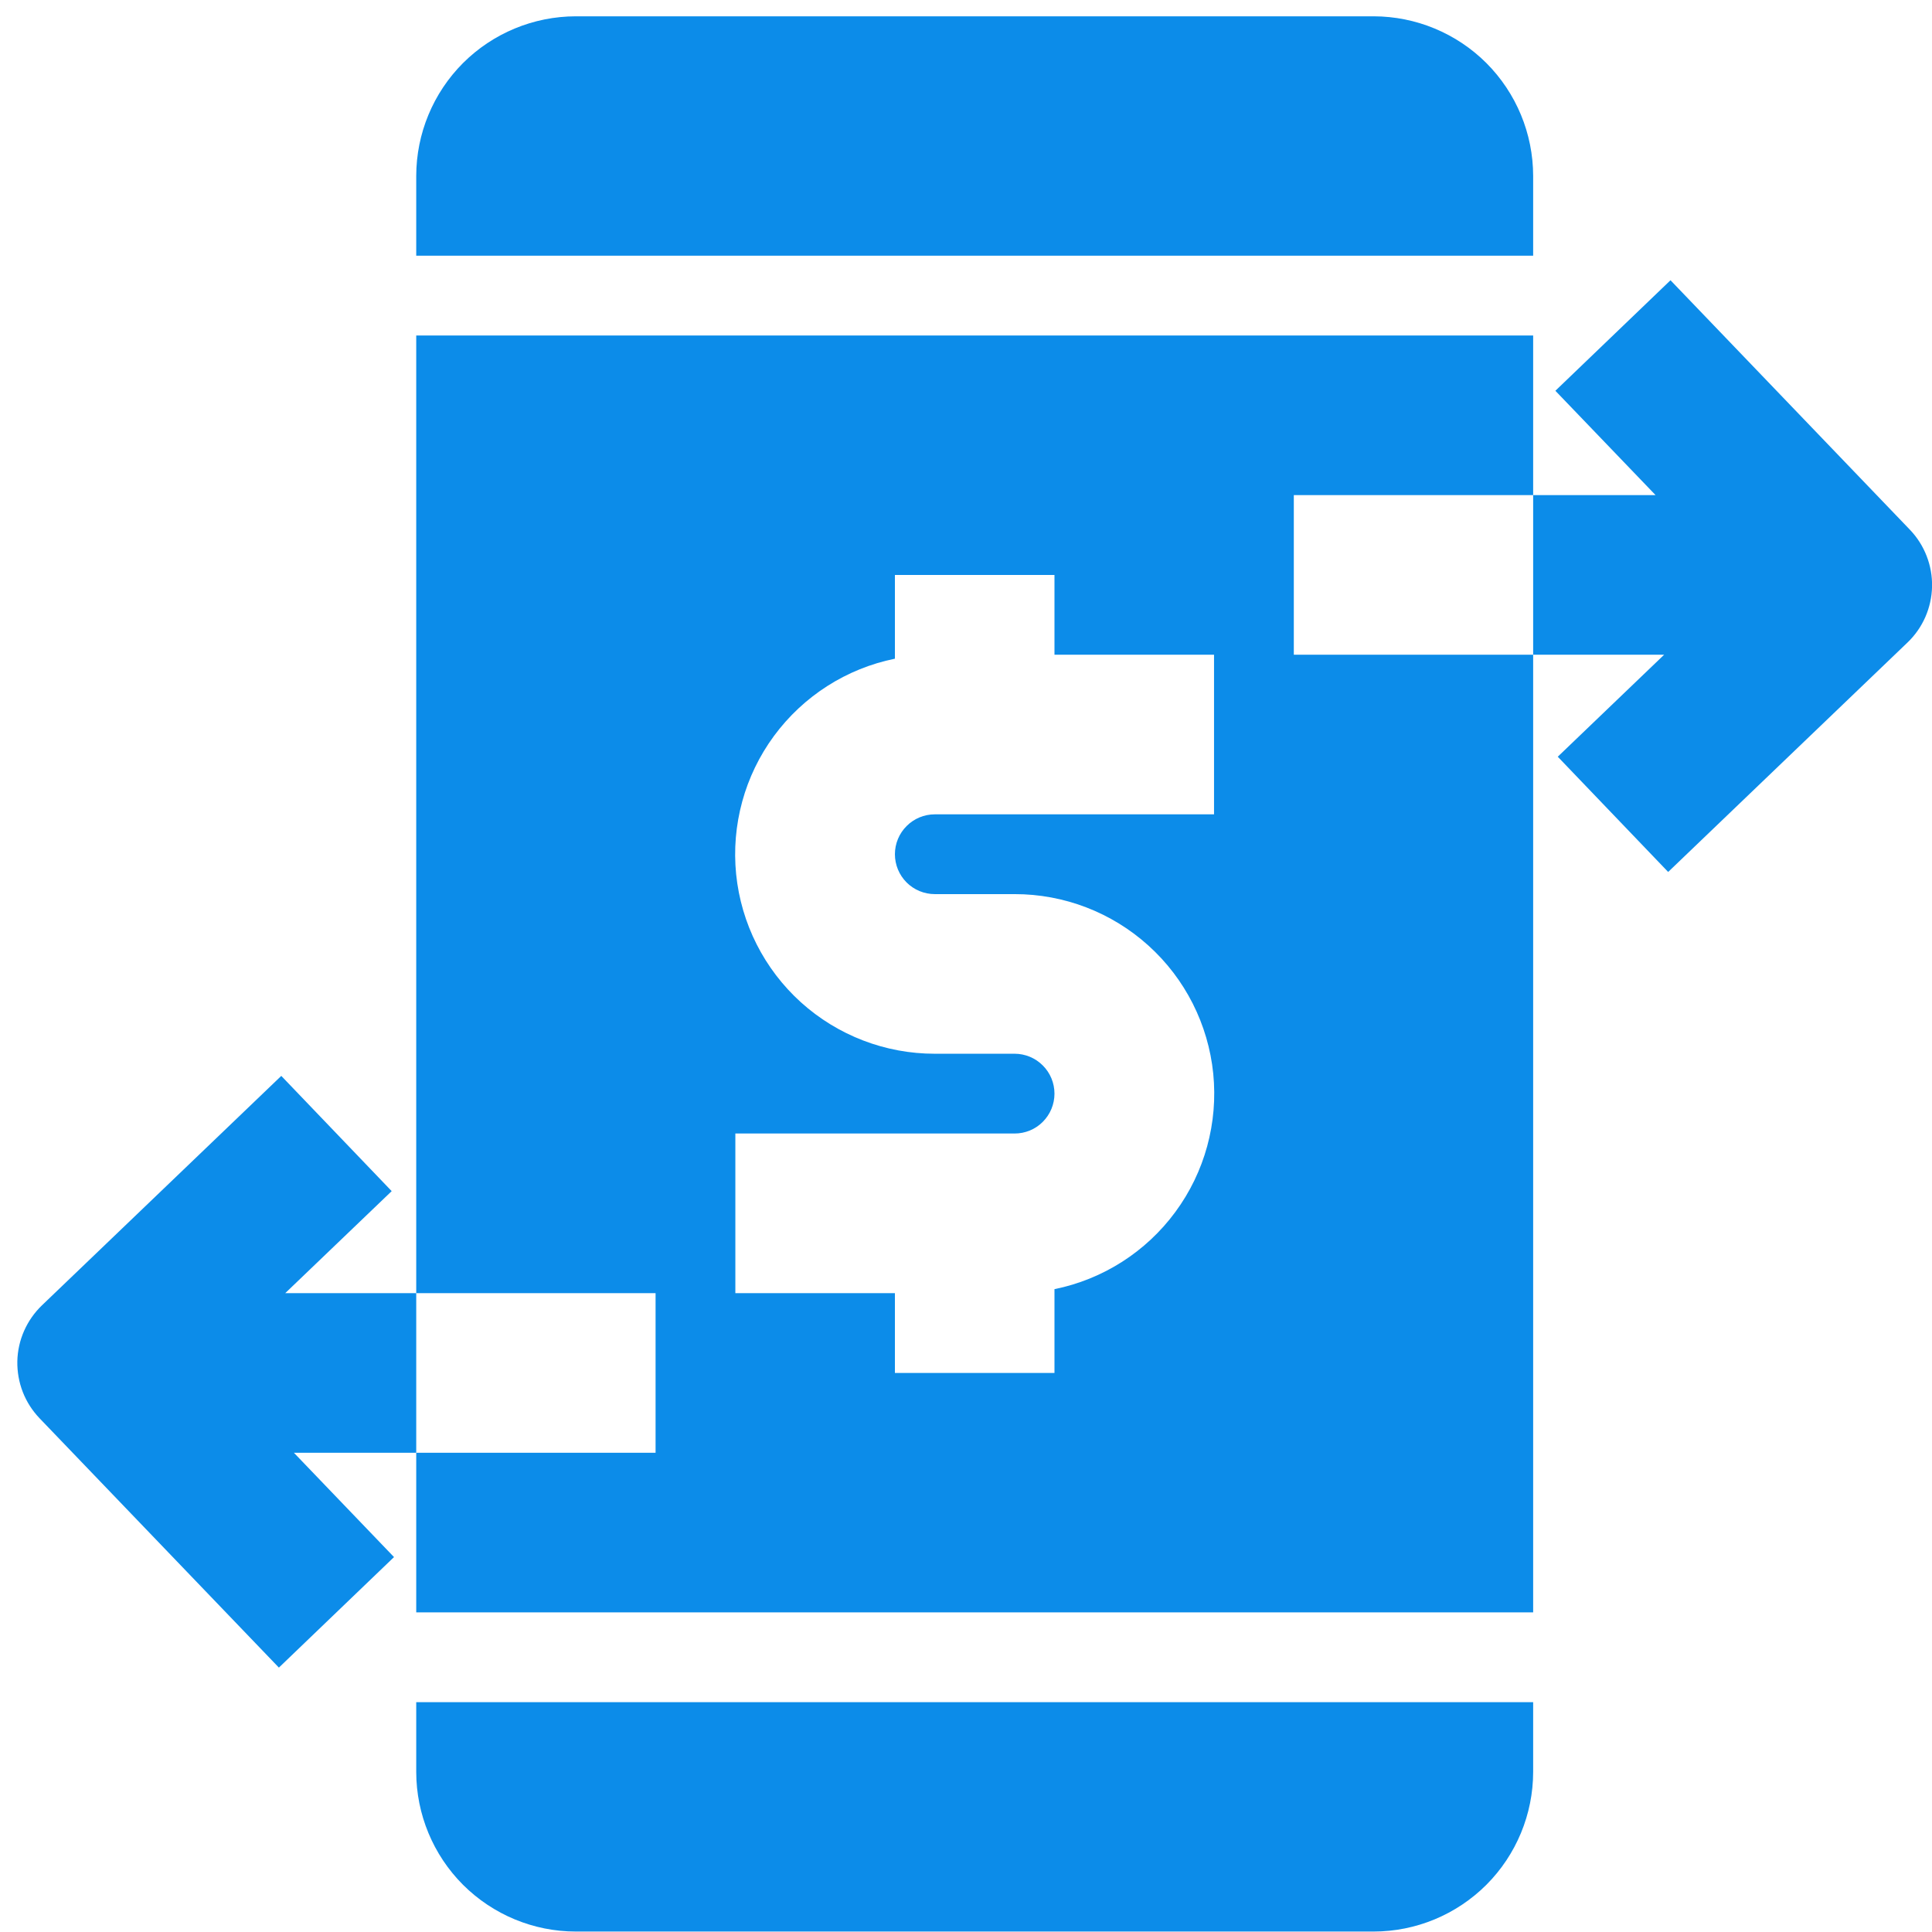 <svg width="34" height="34" viewBox="0 0 34 34" fill="none" xmlns="http://www.w3.org/2000/svg">
<path d="M7.325 31.184C7.326 31.928 7.622 32.642 8.148 33.169C8.675 33.695 9.389 33.992 10.133 33.992H24.173C24.917 33.992 25.631 33.695 26.158 33.169C26.684 32.642 26.98 31.928 26.981 31.184V29.955H7.325V31.184Z" fill="#0C8CE9"/>
<path d="M26.981 3.096C26.98 2.351 26.684 1.637 26.158 1.11C25.631 0.584 24.917 0.288 24.173 0.287L10.133 0.287C9.389 0.288 8.675 0.584 8.148 1.11C7.622 1.637 7.326 2.351 7.325 3.096V4.5H26.981V3.096Z" fill="#0C8CE9"/>
<path d="M33.61 9.321L29.398 4.932L27.372 6.877L29.135 8.713H26.981V11.522H29.286L27.414 13.317L29.357 15.345L33.569 11.307C33.702 11.18 33.809 11.027 33.883 10.858C33.957 10.689 33.997 10.507 34.001 10.322C34.005 10.138 33.972 9.955 33.905 9.783C33.838 9.611 33.738 9.454 33.61 9.321Z" fill="#0C8CE9"/>
<path d="M22.769 8.713H26.981V5.904H7.325V22.757H11.537V25.566H7.325V28.375H26.981V11.522H22.769V8.713ZM21.365 14.331H16.451C16.265 14.331 16.086 14.405 15.955 14.537C15.823 14.668 15.749 14.847 15.749 15.033C15.749 15.219 15.823 15.398 15.955 15.53C16.086 15.661 16.265 15.735 16.451 15.735H17.855C18.725 15.734 19.565 16.057 20.211 16.641C20.857 17.224 21.263 18.027 21.351 18.893C21.438 19.76 21.201 20.628 20.684 21.329C20.168 22.03 19.41 22.514 18.557 22.687V24.162H15.749V22.757H12.941V19.948H17.855C18.041 19.948 18.22 19.875 18.351 19.743C18.483 19.611 18.557 19.433 18.557 19.246C18.557 19.06 18.483 18.881 18.351 18.75C18.22 18.618 18.041 18.544 17.855 18.544H16.451C15.581 18.545 14.741 18.222 14.095 17.639C13.449 17.055 13.043 16.252 12.955 15.386C12.868 14.52 13.105 13.652 13.621 12.951C14.138 12.25 14.896 11.765 15.749 11.592V10.118H18.557V11.522H21.365V14.331Z" fill="#0C8CE9"/>
<path d="M5.02 22.757L6.893 20.962L4.95 18.934L0.738 22.972C0.605 23.1 0.498 23.253 0.424 23.421C0.349 23.59 0.309 23.772 0.305 23.957C0.302 24.141 0.334 24.325 0.401 24.497C0.468 24.669 0.569 24.826 0.696 24.959L4.908 29.347L6.934 27.402L5.172 25.566H7.325V22.757H5.02Z" fill="#0C8CE9"/>
</svg>
